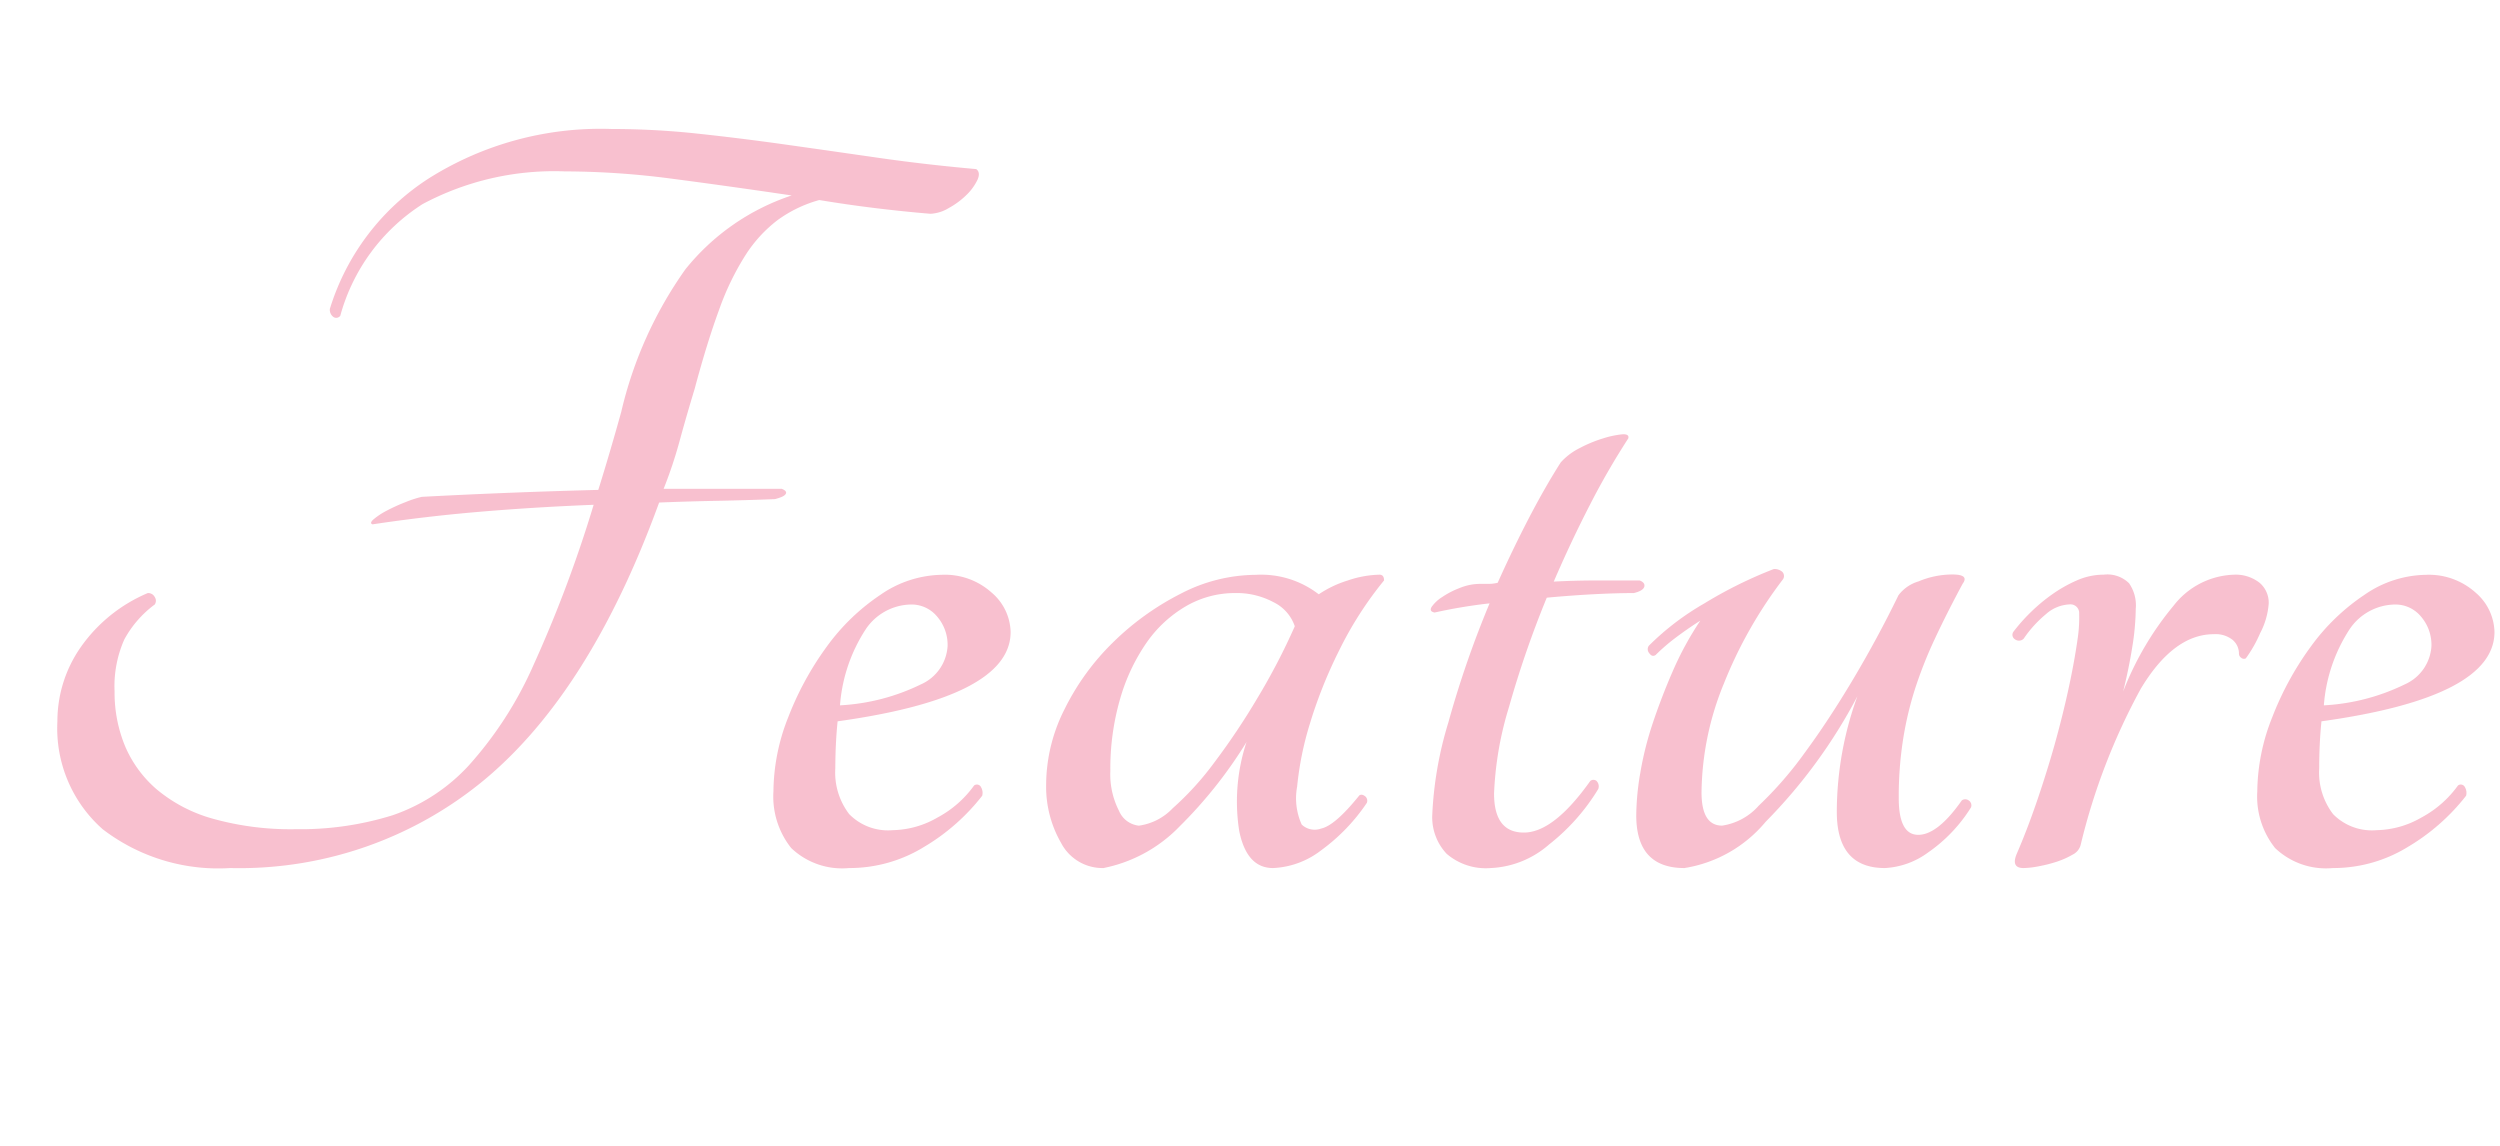 <svg xmlns="http://www.w3.org/2000/svg" xmlns:xlink="http://www.w3.org/1999/xlink" width="72" height="33" viewBox="0 0 72 33"><defs><clipPath id="b"><rect width="72" height="33"/></clipPath></defs><g id="a" clip-path="url(#b)"><path d="M28.116-20.13q.132.1.033.314a1.519,1.519,0,0,1-.313.429,2.29,2.29,0,0,1-.512.379,1.116,1.116,0,0,1-.528.165q-.792-.066-1.6-.165t-1.6-.231a3.711,3.711,0,0,0-1.2.577,3.907,3.907,0,0,0-.924,1.007,7.72,7.72,0,0,0-.759,1.568q-.347.94-.709,2.293-.231.759-.429,1.485a12.791,12.791,0,0,1-.462,1.386h3.4q.165.066.116.149t-.313.149q-.858.033-1.683.049t-1.65.049q-1.98,5.445-5.033,7.986A11.056,11.056,0,0,1,6.633,0a5.47,5.47,0,0,1-3.68-1.122,3.876,3.876,0,0,1-1.3-3.1,3.727,3.727,0,0,1,.676-2.145A4.486,4.486,0,0,1,4.257-7.92a.214.214,0,0,1,.2.115.191.191,0,0,1,0,.214A3.085,3.085,0,0,0,3.58-6.583a3.32,3.32,0,0,0-.28,1.5,4.021,4.021,0,0,0,.3,1.567A3.381,3.381,0,0,0,4.521-2.26a4.326,4.326,0,0,0,1.617.841,8.335,8.335,0,0,0,2.376.3,8.932,8.932,0,0,0,2.788-.4A5.318,5.318,0,0,0,13.5-2.954a10.851,10.851,0,0,0,1.848-2.855,37.231,37.231,0,0,0,1.749-4.653q-1.683.066-3.267.2t-3.1.363q-.1-.033.033-.148a2.061,2.061,0,0,1,.379-.248,5.037,5.037,0,0,1,.545-.247,3.017,3.017,0,0,1,.462-.149q2.475-.132,5.082-.2.165-.528.33-1.089t.33-1.155a11.657,11.657,0,0,1,1.848-4.108A6.584,6.584,0,0,1,22.8-19.371q-1.782-.264-3.416-.478a23.981,23.981,0,0,0-3.118-.215,8.046,8.046,0,0,0-4.092.94A5.55,5.55,0,0,0,9.8-15.906a.144.144,0,0,1-.2.033.257.257,0,0,1-.1-.231,6.862,6.862,0,0,1,2.855-3.762,9.282,9.282,0,0,1,5.263-1.419,23.165,23.165,0,0,1,2.458.132q1.238.132,2.524.313t2.656.379Q26.631-20.262,28.116-20.13ZM29.106-6.8q0,1.881-4.983,2.574-.033.33-.049.66t-.017.693a1.971,1.971,0,0,0,.4,1.32,1.565,1.565,0,0,0,1.254.462,2.663,2.663,0,0,0,1.287-.363,3.088,3.088,0,0,0,1.056-.924.132.132,0,0,1,.2.049.323.323,0,0,1,.033.247A6,6,0,0,1,26.615-.61,4.1,4.1,0,0,1,24.453,0a2.124,2.124,0,0,1-1.667-.577,2.383,2.383,0,0,1-.511-1.633A5.874,5.874,0,0,1,22.7-4.34a8.817,8.817,0,0,1,1.105-2.029,6.071,6.071,0,0,1,1.551-1.5,3.178,3.178,0,0,1,1.765-.577,2.011,2.011,0,0,1,1.436.511A1.536,1.536,0,0,1,29.106-6.8ZM26.235-7.59a1.6,1.6,0,0,0-1.3.71,4.643,4.643,0,0,0-.743,2.194,6.038,6.038,0,0,0,2.343-.61A1.288,1.288,0,0,0,27.291-6.4a1.249,1.249,0,0,0-.3-.841A.955.955,0,0,0,26.235-7.59Zm12.9,5.511q.066-.066.165,0a.167.167,0,0,1,.066.2,5.425,5.425,0,0,1-1.32,1.37A2.43,2.43,0,0,1,36.663,0q-.759,0-.974-1.072A5.46,5.46,0,0,1,35.9-3.63,12.908,12.908,0,0,1,33.973-1.2,4.182,4.182,0,0,1,31.779,0a1.347,1.347,0,0,1-1.221-.726,3.246,3.246,0,0,1-.429-1.683,4.851,4.851,0,0,1,.528-2.162,7.056,7.056,0,0,1,1.4-1.93,7.825,7.825,0,0,1,1.947-1.4,4.733,4.733,0,0,1,2.161-.544,2.714,2.714,0,0,1,1.815.561,3.157,3.157,0,0,1,.841-.4,3,3,0,0,1,.908-.165q.132,0,.132.165a10.477,10.477,0,0,0-1.3,2.03,13.374,13.374,0,0,0-.841,2.112,9.126,9.126,0,0,0-.363,1.8,1.832,1.832,0,0,0,.132,1.089.541.541,0,0,0,.561.115Q38.445-1.221,39.138-2.079ZM32.8-1.221a1.657,1.657,0,0,0,.973-.5,8.562,8.562,0,0,0,1.2-1.32,19.955,19.955,0,0,0,1.237-1.848A18.618,18.618,0,0,0,37.29-6.963a1.2,1.2,0,0,0-.611-.693,2.251,2.251,0,0,0-1.105-.264,2.8,2.8,0,0,0-1.419.379,3.575,3.575,0,0,0-1.138,1.056,5.5,5.5,0,0,0-.759,1.617,7.193,7.193,0,0,0-.28,2.062,2.308,2.308,0,0,0,.248,1.155A.7.7,0,0,0,32.8-1.221ZM47.223-8.283q.165.066.132.182t-.3.181q-.495,0-1.139.033t-1.369.1a29.054,29.054,0,0,0-1.089,3.152,9.723,9.723,0,0,0-.429,2.491q0,1.122.858,1.122T45.8-2.508a.141.141,0,0,1,.181,0,.221.221,0,0,1,.049.231,5.968,5.968,0,0,1-1.419,1.6A2.735,2.735,0,0,1,42.933,0a1.731,1.731,0,0,1-1.271-.412,1.539,1.539,0,0,1-.412-1.139,10.689,10.689,0,0,1,.462-2.64A28.957,28.957,0,0,1,42.9-7.623a14.845,14.845,0,0,0-1.584.264q-.165-.033-.083-.165a1.053,1.053,0,0,1,.3-.28,2.469,2.469,0,0,1,.512-.264,1.55,1.55,0,0,1,.561-.116h.264a1.085,1.085,0,0,0,.264-.033q.429-.957.891-1.848t.924-1.617a1.816,1.816,0,0,1,.544-.412,3.842,3.842,0,0,1,.677-.281,2.7,2.7,0,0,1,.544-.116q.215-.016.181.116a21.543,21.543,0,0,0-1.105,1.914Q45.243-9.4,44.748-8.25q.627-.033,1.271-.033ZM48.51,0q-1.386,0-1.386-1.518a7.537,7.537,0,0,1,.116-1.221A9.471,9.471,0,0,1,47.6-4.174q.248-.743.577-1.5a9.293,9.293,0,0,1,.792-1.452q-.363.231-.693.479a5.532,5.532,0,0,0-.594.511q-.1.066-.181-.049a.175.175,0,0,1-.017-.215,7.633,7.633,0,0,1,1.6-1.221,12.425,12.425,0,0,1,2-.99.336.336,0,0,1,.248.082.17.17,0,0,1,.016.215,12.651,12.651,0,0,0-1.7,3,8.455,8.455,0,0,0-.644,3.135q0,.957.594.957A1.753,1.753,0,0,0,50.655-1.8a10.7,10.7,0,0,0,1.32-1.518q.693-.94,1.4-2.128t1.3-2.409a1.115,1.115,0,0,1,.577-.4,2.525,2.525,0,0,1,.974-.2q.495,0,.3.264-.462.858-.808,1.6a12.281,12.281,0,0,0-.577,1.468A9.81,9.81,0,0,0,54.8-3.647a10.664,10.664,0,0,0-.116,1.634q0,1.056.561,1.056t1.254-.99a.165.165,0,0,1,.2,0,.167.167,0,0,1,.066.2,4.422,4.422,0,0,1-1.238,1.3A2.3,2.3,0,0,1,54.285,0Q52.9,0,52.9-1.617a9.777,9.777,0,0,1,.594-3.333,15.135,15.135,0,0,1-2.64,3.614A3.822,3.822,0,0,1,48.51,0Zm13-7.491a7.273,7.273,0,0,1-.1,1.122q-.1.627-.264,1.287A8.846,8.846,0,0,1,62.6-7.557a2.29,2.29,0,0,1,1.716-.891,1.118,1.118,0,0,1,.759.231.753.753,0,0,1,.264.594,2.158,2.158,0,0,1-.247.858,3.684,3.684,0,0,1-.412.726.118.118,0,0,1-.132-.016.143.143,0,0,1-.066-.115.517.517,0,0,0-.181-.4.786.786,0,0,0-.545-.165q-1.155,0-2.1,1.568a18.263,18.263,0,0,0-1.733,4.5.432.432,0,0,1-.231.28,2.368,2.368,0,0,1-.445.2,3.872,3.872,0,0,1-.512.132A2.549,2.549,0,0,1,58.278,0q-.363,0-.2-.4.3-.693.577-1.5t.512-1.634q.231-.825.4-1.6t.264-1.436a4.2,4.2,0,0,0,.049-.759.25.25,0,0,0-.28-.264,1.085,1.085,0,0,0-.677.281,3.374,3.374,0,0,0-.643.709.193.193,0,0,1-.248.016.152.152,0,0,1-.049-.214,5.139,5.139,0,0,1,.479-.544,4.965,4.965,0,0,1,.627-.528,3.971,3.971,0,0,1,.726-.412,1.927,1.927,0,0,1,.775-.165.888.888,0,0,1,.726.247A1.112,1.112,0,0,1,61.512-7.491ZM71.841-6.8q0,1.881-4.983,2.574-.033.33-.049.66t-.016.693a1.971,1.971,0,0,0,.4,1.32,1.565,1.565,0,0,0,1.254.462,2.663,2.663,0,0,0,1.287-.363,3.088,3.088,0,0,0,1.056-.924.132.132,0,0,1,.2.049.323.323,0,0,1,.033.247A6,6,0,0,1,69.349-.61,4.1,4.1,0,0,1,67.188,0a2.124,2.124,0,0,1-1.666-.577,2.383,2.383,0,0,1-.512-1.633,5.873,5.873,0,0,1,.429-2.129,8.817,8.817,0,0,1,1.105-2.029,6.071,6.071,0,0,1,1.551-1.5,3.178,3.178,0,0,1,1.766-.577,2.011,2.011,0,0,1,1.435.511A1.536,1.536,0,0,1,71.841-6.8ZM68.97-7.59a1.6,1.6,0,0,0-1.3.71,4.643,4.643,0,0,0-.743,2.194,6.038,6.038,0,0,0,2.343-.61A1.288,1.288,0,0,0,70.026-6.4a1.249,1.249,0,0,0-.3-.841A.955.955,0,0,0,68.97-7.59Z" transform="translate(0 25)" fill="#f5a8bd" opacity="0.73"/></g></svg>